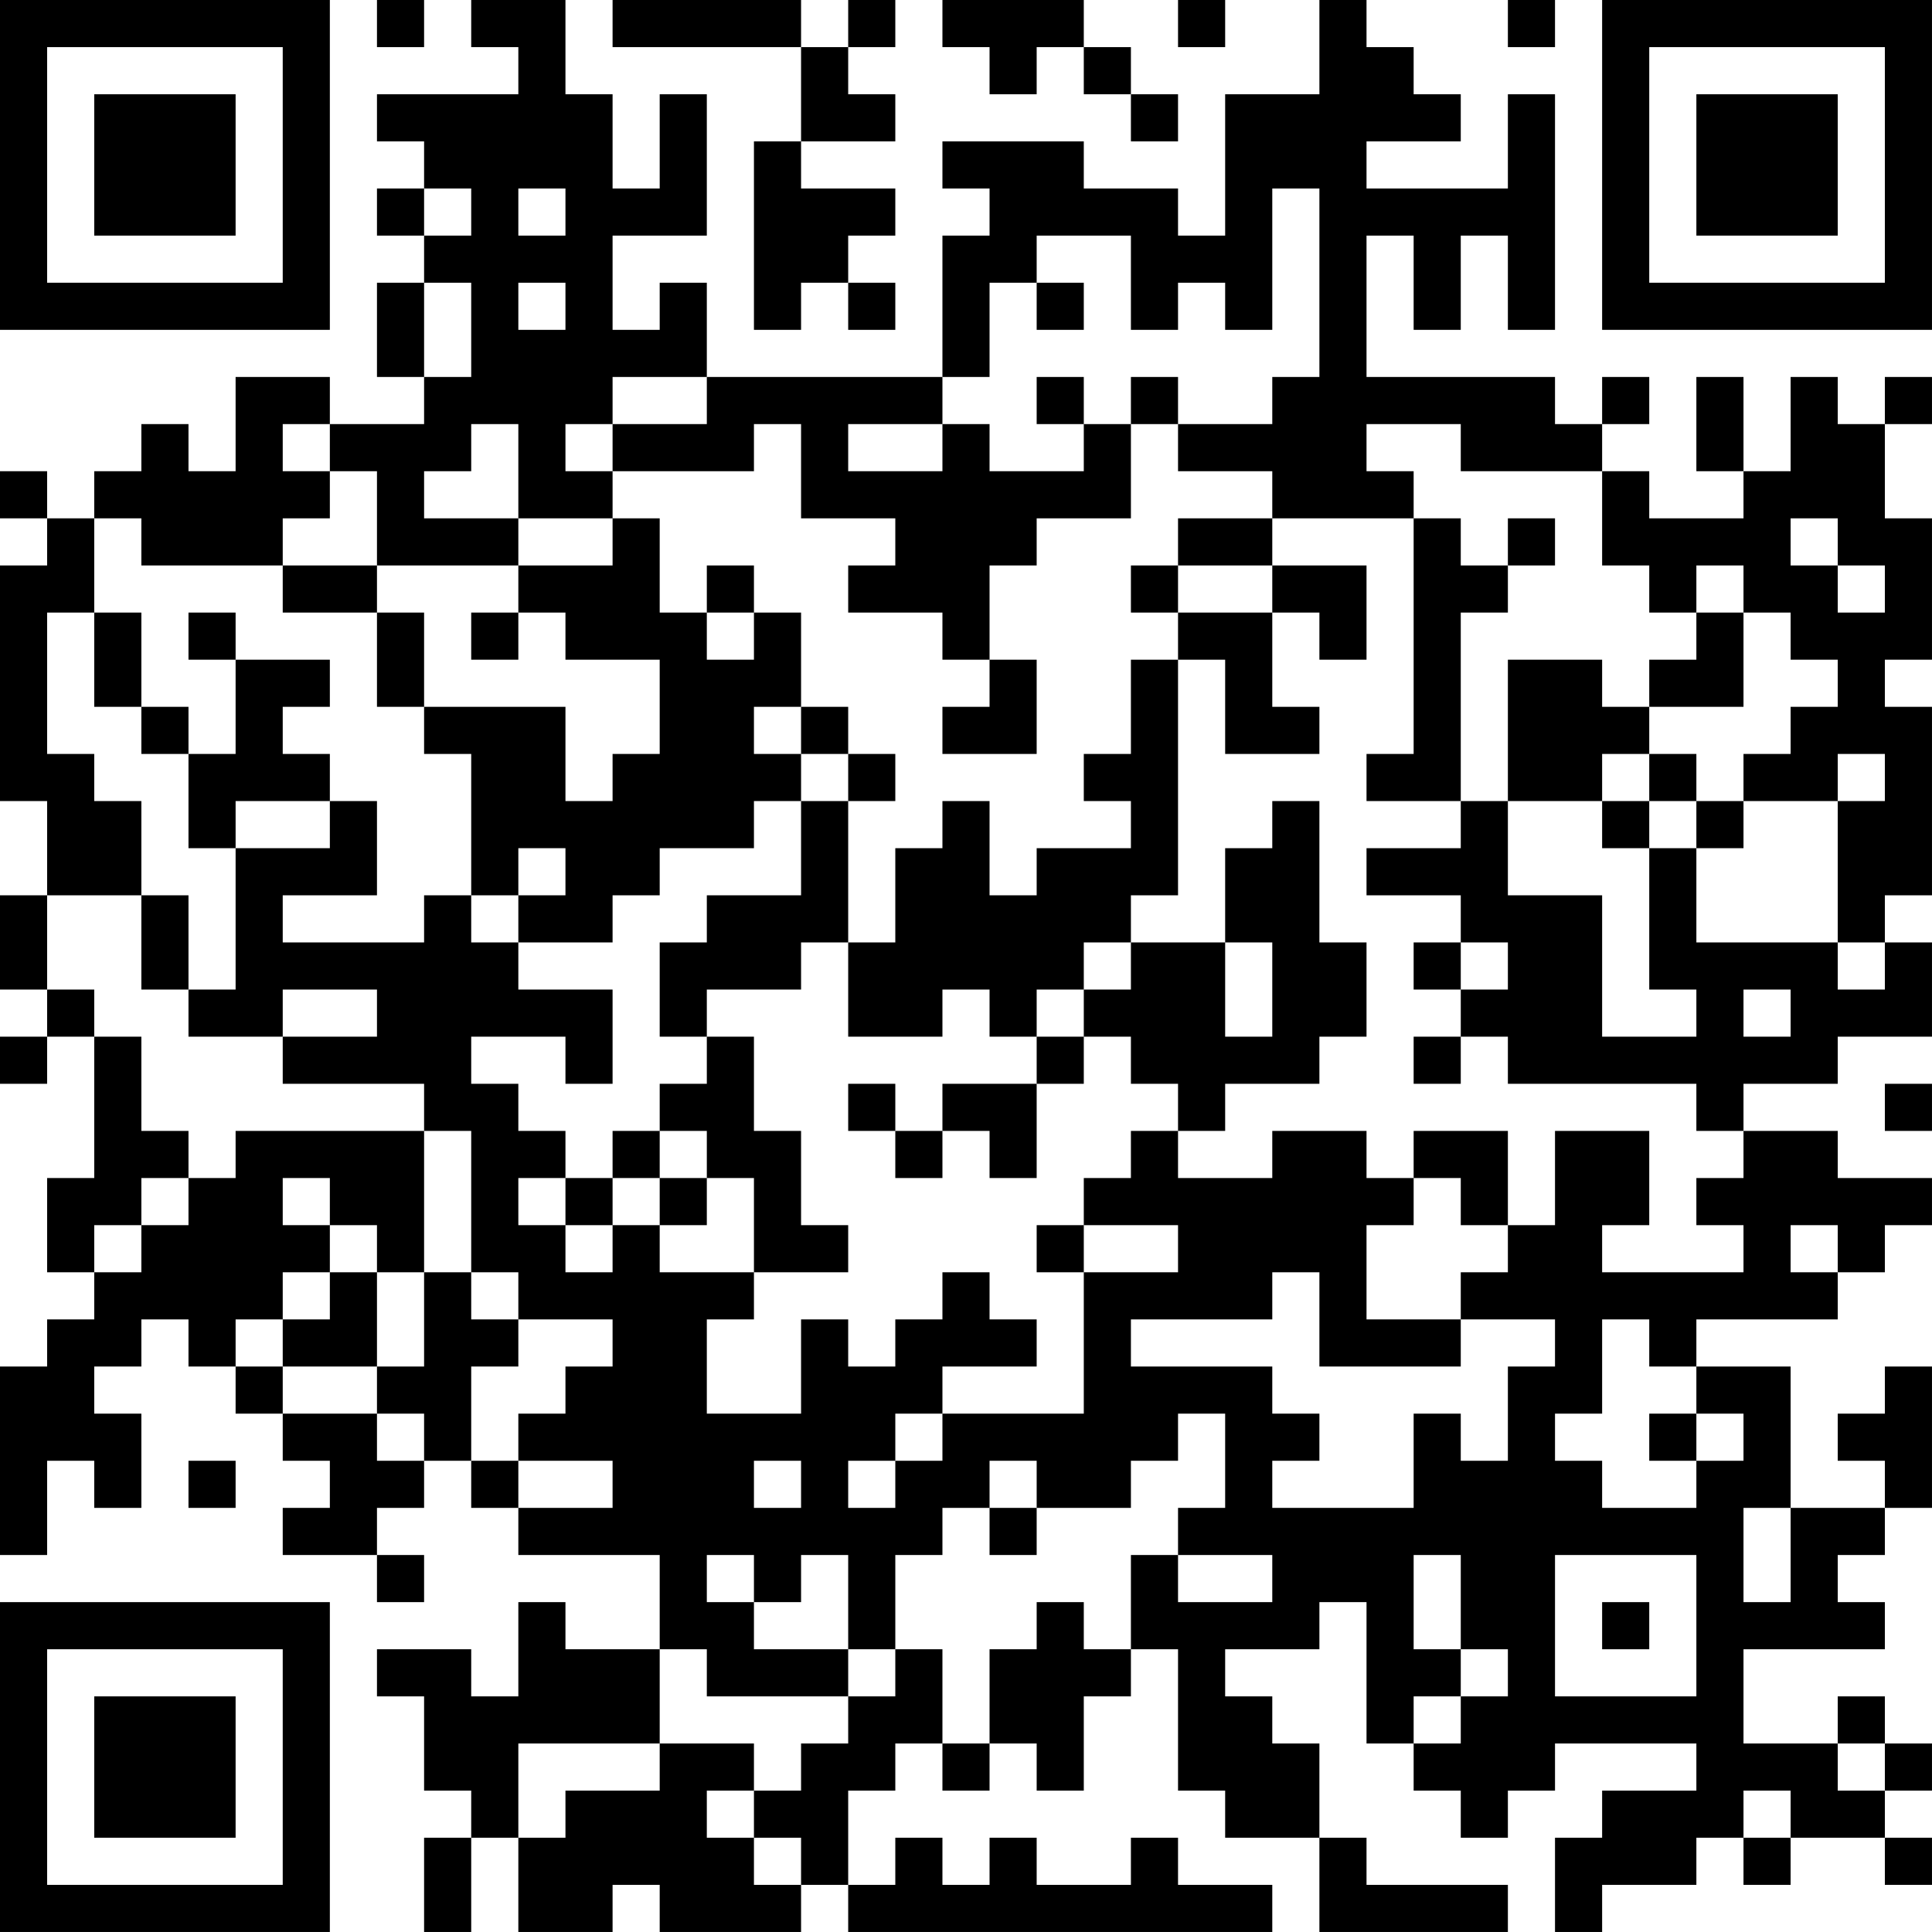 <?xml version="1.0" encoding="UTF-8"?>
<svg xmlns="http://www.w3.org/2000/svg" version="1.1" width="200" height="200" viewBox="0 0 200 200"><rect x="0" y="0" width="200" height="200" fill="#ffffff"/><g transform="scale(4.878)"><g transform="translate(0,0)"><path fill-rule="evenodd" d="M8 0L8 1L9 1L9 0ZM10 0L10 1L11 1L11 2L8 2L8 3L9 3L9 4L8 4L8 5L9 5L9 6L8 6L8 8L9 8L9 9L7 9L7 8L5 8L5 10L4 10L4 9L3 9L3 10L2 10L2 11L1 11L1 10L0 10L0 11L1 11L1 12L0 12L0 17L1 17L1 19L0 19L0 21L1 21L1 22L0 22L0 23L1 23L1 22L2 22L2 25L1 25L1 27L2 27L2 28L1 28L1 29L0 29L0 33L1 33L1 31L2 31L2 32L3 32L3 30L2 30L2 29L3 29L3 28L4 28L4 29L5 29L5 30L6 30L6 31L7 31L7 32L6 32L6 33L8 33L8 34L9 34L9 33L8 33L8 32L9 32L9 31L10 31L10 32L11 32L11 33L14 33L14 35L12 35L12 34L11 34L11 36L10 36L10 35L8 35L8 36L9 36L9 38L10 38L10 39L9 39L9 41L10 41L10 39L11 39L11 41L13 41L13 40L14 40L14 41L17 41L17 40L18 40L18 41L27 41L27 40L25 40L25 39L24 39L24 40L22 40L22 39L21 39L21 40L20 40L20 39L19 39L19 40L18 40L18 38L19 38L19 37L20 37L20 38L21 38L21 37L22 37L22 38L23 38L23 36L24 36L24 35L25 35L25 38L26 38L26 39L28 39L28 41L32 41L32 40L29 40L29 39L28 39L28 37L27 37L27 36L26 36L26 35L28 35L28 34L29 34L29 37L30 37L30 38L31 38L31 39L32 39L32 38L33 38L33 37L36 37L36 38L34 38L34 39L33 39L33 41L34 41L34 40L36 40L36 39L37 39L37 40L38 40L38 39L40 39L40 40L41 40L41 39L40 39L40 38L41 38L41 37L40 37L40 36L39 36L39 37L37 37L37 35L40 35L40 34L39 34L39 33L40 33L40 32L41 32L41 29L40 29L40 30L39 30L39 31L40 31L40 32L38 32L38 29L36 29L36 28L39 28L39 27L40 27L40 26L41 26L41 25L39 25L39 24L37 24L37 23L39 23L39 22L41 22L41 20L40 20L40 19L41 19L41 15L40 15L40 14L41 14L41 11L40 11L40 9L41 9L41 8L40 8L40 9L39 9L39 8L38 8L38 10L37 10L37 8L36 8L36 10L37 10L37 11L35 11L35 10L34 10L34 9L35 9L35 8L34 8L34 9L33 9L33 8L29 8L29 5L30 5L30 7L31 7L31 5L32 5L32 7L33 7L33 2L32 2L32 4L29 4L29 3L31 3L31 2L30 2L30 1L29 1L29 0L28 0L28 2L26 2L26 5L25 5L25 4L23 4L23 3L20 3L20 4L21 4L21 5L20 5L20 8L15 8L15 6L14 6L14 7L13 7L13 5L15 5L15 2L14 2L14 4L13 4L13 2L12 2L12 0ZM13 0L13 1L17 1L17 3L16 3L16 7L17 7L17 6L18 6L18 7L19 7L19 6L18 6L18 5L19 5L19 4L17 4L17 3L19 3L19 2L18 2L18 1L19 1L19 0L18 0L18 1L17 1L17 0ZM20 0L20 1L21 1L21 2L22 2L22 1L23 1L23 2L24 2L24 3L25 3L25 2L24 2L24 1L23 1L23 0ZM25 0L25 1L26 1L26 0ZM32 0L32 1L33 1L33 0ZM9 4L9 5L10 5L10 4ZM11 4L11 5L12 5L12 4ZM27 4L27 7L26 7L26 6L25 6L25 7L24 7L24 5L22 5L22 6L21 6L21 8L20 8L20 9L18 9L18 10L20 10L20 9L21 9L21 10L23 10L23 9L24 9L24 11L22 11L22 12L21 12L21 14L20 14L20 13L18 13L18 12L19 12L19 11L17 11L17 9L16 9L16 10L13 10L13 9L15 9L15 8L13 8L13 9L12 9L12 10L13 10L13 11L11 11L11 9L10 9L10 10L9 10L9 11L11 11L11 12L8 12L8 10L7 10L7 9L6 9L6 10L7 10L7 11L6 11L6 12L3 12L3 11L2 11L2 13L1 13L1 16L2 16L2 17L3 17L3 19L1 19L1 21L2 21L2 22L3 22L3 24L4 24L4 25L3 25L3 26L2 26L2 27L3 27L3 26L4 26L4 25L5 25L5 24L9 24L9 27L8 27L8 26L7 26L7 25L6 25L6 26L7 26L7 27L6 27L6 28L5 28L5 29L6 29L6 30L8 30L8 31L9 31L9 30L8 30L8 29L9 29L9 27L10 27L10 28L11 28L11 29L10 29L10 31L11 31L11 32L13 32L13 31L11 31L11 30L12 30L12 29L13 29L13 28L11 28L11 27L10 27L10 24L9 24L9 23L6 23L6 22L8 22L8 21L6 21L6 22L4 22L4 21L5 21L5 18L7 18L7 17L8 17L8 19L6 19L6 20L9 20L9 19L10 19L10 20L11 20L11 21L13 21L13 23L12 23L12 22L10 22L10 23L11 23L11 24L12 24L12 25L11 25L11 26L12 26L12 27L13 27L13 26L14 26L14 27L16 27L16 28L15 28L15 30L17 30L17 28L18 28L18 29L19 29L19 28L20 28L20 27L21 27L21 28L22 28L22 29L20 29L20 30L19 30L19 31L18 31L18 32L19 32L19 31L20 31L20 30L23 30L23 27L25 27L25 26L23 26L23 25L24 25L24 24L25 24L25 25L27 25L27 24L29 24L29 25L30 25L30 26L29 26L29 28L31 28L31 29L28 29L28 27L27 27L27 28L24 28L24 29L27 29L27 30L28 30L28 31L27 31L27 32L30 32L30 30L31 30L31 31L32 31L32 29L33 29L33 28L31 28L31 27L32 27L32 26L33 26L33 24L35 24L35 26L34 26L34 27L37 27L37 26L36 26L36 25L37 25L37 24L36 24L36 23L32 23L32 22L31 22L31 21L32 21L32 20L31 20L31 19L29 19L29 18L31 18L31 17L32 17L32 19L34 19L34 22L36 22L36 21L35 21L35 18L36 18L36 20L39 20L39 21L40 21L40 20L39 20L39 17L40 17L40 16L39 16L39 17L37 17L37 16L38 16L38 15L39 15L39 14L38 14L38 13L37 13L37 12L36 12L36 13L35 13L35 12L34 12L34 10L31 10L31 9L29 9L29 10L30 10L30 11L27 11L27 10L25 10L25 9L27 9L27 8L28 8L28 4ZM9 6L9 8L10 8L10 6ZM11 6L11 7L12 7L12 6ZM22 6L22 7L23 7L23 6ZM22 8L22 9L23 9L23 8ZM24 8L24 9L25 9L25 8ZM13 11L13 12L11 12L11 13L10 13L10 14L11 14L11 13L12 13L12 14L14 14L14 16L13 16L13 17L12 17L12 15L9 15L9 13L8 13L8 12L6 12L6 13L8 13L8 15L9 15L9 16L10 16L10 19L11 19L11 20L13 20L13 19L14 19L14 18L16 18L16 17L17 17L17 19L15 19L15 20L14 20L14 22L15 22L15 23L14 23L14 24L13 24L13 25L12 25L12 26L13 26L13 25L14 25L14 26L15 26L15 25L16 25L16 27L18 27L18 26L17 26L17 24L16 24L16 22L15 22L15 21L17 21L17 20L18 20L18 22L20 22L20 21L21 21L21 22L22 22L22 23L20 23L20 24L19 24L19 23L18 23L18 24L19 24L19 25L20 25L20 24L21 24L21 25L22 25L22 23L23 23L23 22L24 22L24 23L25 23L25 24L26 24L26 23L28 23L28 22L29 22L29 20L28 20L28 17L27 17L27 18L26 18L26 20L24 20L24 19L25 19L25 14L26 14L26 16L28 16L28 15L27 15L27 13L28 13L28 14L29 14L29 12L27 12L27 11L25 11L25 12L24 12L24 13L25 13L25 14L24 14L24 16L23 16L23 17L24 17L24 18L22 18L22 19L21 19L21 17L20 17L20 18L19 18L19 20L18 20L18 17L19 17L19 16L18 16L18 15L17 15L17 13L16 13L16 12L15 12L15 13L14 13L14 11ZM30 11L30 16L29 16L29 17L31 17L31 13L32 13L32 12L33 12L33 11L32 11L32 12L31 12L31 11ZM38 11L38 12L39 12L39 13L40 13L40 12L39 12L39 11ZM25 12L25 13L27 13L27 12ZM2 13L2 15L3 15L3 16L4 16L4 18L5 18L5 17L7 17L7 16L6 16L6 15L7 15L7 14L5 14L5 13L4 13L4 14L5 14L5 16L4 16L4 15L3 15L3 13ZM15 13L15 14L16 14L16 13ZM36 13L36 14L35 14L35 15L34 15L34 14L32 14L32 17L34 17L34 18L35 18L35 17L36 17L36 18L37 18L37 17L36 17L36 16L35 16L35 15L37 15L37 13ZM21 14L21 15L20 15L20 16L22 16L22 14ZM16 15L16 16L17 16L17 17L18 17L18 16L17 16L17 15ZM34 16L34 17L35 17L35 16ZM11 18L11 19L12 19L12 18ZM3 19L3 21L4 21L4 19ZM23 20L23 21L22 21L22 22L23 22L23 21L24 21L24 20ZM26 20L26 22L27 22L27 20ZM30 20L30 21L31 21L31 20ZM37 21L37 22L38 22L38 21ZM30 22L30 23L31 23L31 22ZM40 23L40 24L41 24L41 23ZM14 24L14 25L15 25L15 24ZM30 24L30 25L31 25L31 26L32 26L32 24ZM22 26L22 27L23 27L23 26ZM38 26L38 27L39 27L39 26ZM7 27L7 28L6 28L6 29L8 29L8 27ZM34 28L34 30L33 30L33 31L34 31L34 32L36 32L36 31L37 31L37 30L36 30L36 29L35 29L35 28ZM25 30L25 31L24 31L24 32L22 32L22 31L21 31L21 32L20 32L20 33L19 33L19 35L18 35L18 33L17 33L17 34L16 34L16 33L15 33L15 34L16 34L16 35L18 35L18 36L15 36L15 35L14 35L14 37L11 37L11 39L12 39L12 38L14 38L14 37L16 37L16 38L15 38L15 39L16 39L16 40L17 40L17 39L16 39L16 38L17 38L17 37L18 37L18 36L19 36L19 35L20 35L20 37L21 37L21 35L22 35L22 34L23 34L23 35L24 35L24 33L25 33L25 34L27 34L27 33L25 33L25 32L26 32L26 30ZM35 30L35 31L36 31L36 30ZM4 31L4 32L5 32L5 31ZM16 31L16 32L17 32L17 31ZM21 32L21 33L22 33L22 32ZM37 32L37 34L38 34L38 32ZM30 33L30 35L31 35L31 36L30 36L30 37L31 37L31 36L32 36L32 35L31 35L31 33ZM33 33L33 36L36 36L36 33ZM34 34L34 35L35 35L35 34ZM39 37L39 38L40 38L40 37ZM37 38L37 39L38 39L38 38ZM0 0L0 7L7 7L7 0ZM1 1L1 6L6 6L6 1ZM2 2L2 5L5 5L5 2ZM34 0L34 7L41 7L41 0ZM35 1L35 6L40 6L40 1ZM36 2L36 5L39 5L39 2ZM0 34L0 41L7 41L7 34ZM1 35L1 40L6 40L6 35ZM2 36L2 39L5 39L5 36Z" fill="#000000"/></g></g></svg>
